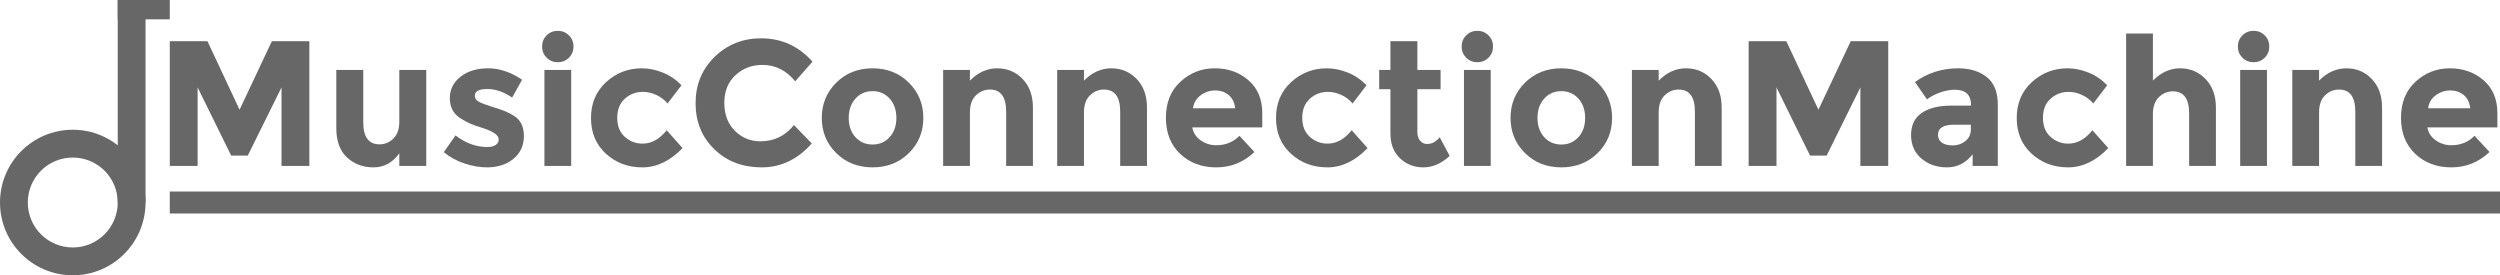 <?xml version="1.0" encoding="utf-8"?>
<!-- Generator: Adobe Illustrator 16.0.0, SVG Export Plug-In . SVG Version: 6.00 Build 0)  -->
<!DOCTYPE svg PUBLIC "-//W3C//DTD SVG 1.1//EN" "http://www.w3.org/Graphics/SVG/1.1/DTD/svg11.dtd">
<svg version="1.1" id="Layer_1" xmlns="http://www.w3.org/2000/svg" xmlns:xlink="http://www.w3.org/1999/xlink" x="0px" y="0px"
	 width="1820.875px" height="200.5px" viewBox="0 0 1820.875 200.5" enable-background="new 0 0 1820.875 200.5"
	 xml:space="preserve">
<g>
	<rect x="112.477" y="24.403" fill="none" width="1713.143" height="106.818"/>
	<path fill="#666766" d="M205.037,63.661l-24.57,49.66h-12.09l-24.44-49.66v57.2h-20.28v-90.87h27.43l23.4,49.92l23.53-49.92h27.3
		v90.87h-20.28V63.661z"/>
	<path fill="#666766" d="M290.836,88.621v-37.7h19.63v69.94h-19.63v-9.23c-4.854,6.847-11.115,10.27-18.785,10.27
		c-7.67,0-14.105-2.405-19.305-7.215c-5.2-4.81-7.8-11.938-7.8-21.385v-42.38h19.63v38.09c0,10.748,3.942,16.12,11.83,16.12
		c3.9,0,7.28-1.408,10.14-4.225C289.406,98.091,290.836,93.996,290.836,88.621z"/>
	<path fill="#666766" d="M381.576,99.086c0,6.89-2.535,12.415-7.605,16.575c-5.07,4.16-11.505,6.24-19.305,6.24
		c-5.2,0-10.618-0.933-16.25-2.795c-5.635-1.863-10.705-4.615-15.21-8.255l8.58-12.22c7.28,5.635,15.036,8.45,23.27,8.45
		c2.513,0,4.505-0.498,5.98-1.495c1.473-0.996,2.21-2.318,2.21-3.965c0-1.645-1.02-3.163-3.055-4.55
		c-2.038-1.385-4.985-2.685-8.84-3.9c-3.857-1.213-6.805-2.253-8.84-3.12c-2.037-0.865-4.355-2.123-6.955-3.77
		c-5.287-3.292-7.93-8.167-7.93-14.625c0-6.455,2.6-11.72,7.8-15.795c5.2-4.073,11.916-6.11,20.15-6.11
		c8.233,0,16.465,2.774,24.7,8.32l-7.28,13c-6.067-4.16-12.112-6.24-18.135-6.24c-6.025,0-9.035,1.647-9.035,4.94
		c0,1.82,0.953,3.25,2.86,4.29c1.905,1.04,5.07,2.254,9.49,3.64c4.42,1.388,7.561,2.45,9.425,3.185
		c1.863,0.737,4.095,1.885,6.695,3.445C379.148,87.279,381.576,92.196,381.576,99.086z"/>
	<path fill="#666766" d="M398.149,42.016c-2.21-2.21-3.315-4.917-3.315-8.125c0-3.205,1.105-5.915,3.315-8.125
		c2.21-2.21,4.917-3.315,8.125-3.315c3.206,0,5.915,1.105,8.125,3.315c2.21,2.21,3.315,4.92,3.315,8.125
		c0,3.208-1.105,5.915-3.315,8.125c-2.21,2.21-4.919,3.315-8.125,3.315C403.067,45.332,400.359,44.227,398.149,42.016z
		 M416.024,120.861h-19.5v-69.94h19.5V120.861z"/>
	<path fill="#666766" d="M468.023,104.611c6.5,0,12.35-3.25,17.55-9.75l11.57,13c-9.015,9.36-18.765,14.04-29.25,14.04
		c-10.487,0-19.35-3.315-26.585-9.945c-7.237-6.63-10.855-15.295-10.855-26c0-10.703,3.66-19.413,10.985-26.13
		c7.323-6.715,16.01-10.075,26.065-10.075c5.025,0,10.118,1.04,15.275,3.12c5.155,2.08,9.685,5.158,13.585,9.23l-10.14,13.26
		c-2.255-2.686-5.005-4.765-8.255-6.24c-3.25-1.473-6.479-2.21-9.685-2.21c-5.114,0-9.512,1.67-13.195,5.005
		c-3.685,3.337-5.525,7.975-5.525,13.91c0,5.938,1.84,10.553,5.525,13.845C458.771,102.966,463.083,104.611,468.023,104.611z"/>
	<path fill="#666766" d="M553.822,102.921c9.965,0,18.112-3.943,24.44-11.83l13,13.39c-10.315,11.615-22.47,17.42-36.465,17.42
		c-13.997,0-25.524-4.42-34.58-13.26c-9.058-8.84-13.585-19.998-13.585-33.475c0-13.476,4.615-24.721,13.845-33.735
		c9.23-9.013,20.518-13.52,33.865-13.52c14.905,0,27.385,5.678,37.44,17.03l-12.61,14.3c-6.415-7.973-14.387-11.96-23.92-11.96
		c-7.627,0-14.149,2.492-19.565,7.475c-5.417,4.985-8.125,11.7-8.125,20.15c0,8.45,2.555,15.232,7.67,20.345
		C540.344,100.366,546.542,102.921,553.822,102.921z"/>
	<path fill="#666766" d="M672.511,85.891c0,10.14-3.51,18.678-10.53,25.61c-7.02,6.935-15.84,10.4-26.455,10.4
		c-10.617,0-19.435-3.465-26.455-10.4c-7.02-6.933-10.53-15.47-10.53-25.61c0-10.14,3.51-18.697,10.53-25.675
		c7.02-6.975,15.838-10.465,26.455-10.465c10.615,0,19.435,3.49,26.455,10.465C669.001,67.194,672.511,75.751,672.511,85.891z
		 M618.171,85.891c0,5.72,1.625,10.38,4.875,13.975c3.25,3.598,7.41,5.395,12.48,5.395s9.23-1.797,12.48-5.395
		c3.25-3.595,4.875-8.255,4.875-13.975c0-5.72-1.625-10.4-4.875-14.04c-3.25-3.64-7.41-5.46-12.48-5.46s-9.23,1.82-12.48,5.46
		C619.796,75.491,618.171,80.171,618.171,85.891z"/>
	<path fill="#666766" d="M706.439,81.861v39h-19.5v-69.94h19.5v7.8c5.893-5.98,12.522-8.97,19.89-8.97c7.365,0,13.54,2.6,18.525,7.8
		c4.982,5.2,7.475,12.135,7.475,20.8v42.51h-19.5v-39.52c0-10.745-3.945-16.12-11.83-16.12c-3.9,0-7.302,1.41-10.205,4.225
		C707.89,72.264,706.439,76.401,706.439,81.861z"/>
	<path fill="#666766" d="M789.508,81.861v39h-19.5v-69.94h19.5v7.8c5.893-5.98,12.522-8.97,19.89-8.97c7.365,0,13.54,2.6,18.525,7.8
		c4.982,5.2,7.475,12.135,7.475,20.8v42.51h-19.5v-39.52c0-10.745-3.945-16.12-11.83-16.12c-3.9,0-7.302,1.41-10.205,4.225
		C790.958,72.264,789.508,76.401,789.508,81.861z"/>
	<path fill="#666766" d="M913.657,110.721c-7.887,7.455-17.14,11.18-27.755,11.18c-10.617,0-19.392-3.271-26.324-9.815
		c-6.936-6.543-10.4-15.318-10.4-26.325c0-11.005,3.53-19.76,10.595-26.26c7.063-6.5,15.405-9.75,25.025-9.75
		s17.787,2.905,24.505,8.71c6.715,5.807,10.075,13.78,10.075,23.92v10.4h-50.96c0.605,3.815,2.6,6.935,5.979,9.36
		c3.38,2.428,7.192,3.64,11.44,3.64c6.845,0,12.479-2.295,16.899-6.89L913.657,110.721z M894.937,69.251
		c-2.688-2.253-5.96-3.38-9.814-3.38c-3.857,0-7.39,1.17-10.596,3.51c-3.207,2.34-5.069,5.505-5.59,9.49h30.68
		C899.182,74.711,897.623,71.506,894.937,69.251z"/>
	<path fill="#666766" d="M966.957,104.611c6.5,0,12.35-3.25,17.551-9.75l11.568,13c-9.014,9.36-18.764,14.04-29.25,14.04
		s-19.35-3.315-26.584-9.945c-7.238-6.63-10.855-15.295-10.855-26c0-10.703,3.66-19.413,10.984-26.13
		c7.324-6.715,16.012-10.075,26.066-10.075c5.025,0,10.117,1.04,15.275,3.12c5.154,2.08,9.684,5.158,13.584,9.23l-10.141,13.26
		c-2.254-2.686-5.004-4.765-8.254-6.24c-3.25-1.473-6.48-2.21-9.686-2.21c-5.115,0-9.512,1.67-13.195,5.005
		c-3.684,3.337-5.525,7.975-5.525,13.91c0,5.938,1.842,10.553,5.525,13.845C957.705,102.966,962.018,104.611,966.957,104.611z"/>
	<path fill="#666766" d="M1032.346,64.961v31.33c0,2.687,0.691,4.79,2.08,6.305c1.385,1.518,3.031,2.275,4.939,2.275
		c3.641,0,6.715-1.645,9.23-4.94l7.279,13.65c-6.066,5.547-12.459,8.32-19.174,8.32c-6.719,0-12.396-2.21-17.031-6.63
		c-4.637-4.42-6.955-10.443-6.955-18.07v-32.24h-8.189v-14.04h8.189v-20.93h19.631v20.93h16.9v14.04H1032.346z"/>
	<path fill="#666766" d="M1067.898,42.016c-2.211-2.21-3.314-4.917-3.314-8.125c0-3.205,1.104-5.915,3.314-8.125
		c2.211-2.21,4.918-3.315,8.125-3.315c3.205,0,5.914,1.105,8.125,3.315c2.211,2.21,3.314,4.92,3.314,8.125
		c0,3.208-1.104,5.915-3.314,8.125c-2.211,2.21-4.92,3.315-8.125,3.315C1072.816,45.332,1070.109,44.227,1067.898,42.016z
		 M1085.773,120.861h-19.5v-69.94h19.5V120.861z"/>
	<path fill="#666766" d="M1174.172,85.891c0,10.14-3.51,18.678-10.529,25.61c-7.02,6.935-15.84,10.4-26.455,10.4
		c-10.617,0-19.436-3.465-26.455-10.4c-7.02-6.933-10.529-15.47-10.529-25.61c0-10.14,3.51-18.697,10.529-25.675
		c7.02-6.975,15.838-10.465,26.455-10.465c10.615,0,19.436,3.49,26.455,10.465C1170.662,67.194,1174.172,75.751,1174.172,85.891z
		 M1119.832,85.891c0,5.72,1.625,10.38,4.875,13.975c3.25,3.598,7.41,5.395,12.48,5.395s9.23-1.797,12.48-5.395
		c3.25-3.595,4.875-8.255,4.875-13.975c0-5.72-1.625-10.4-4.875-14.04c-3.25-3.64-7.41-5.46-12.48-5.46s-9.23,1.82-12.48,5.46
		C1121.457,75.491,1119.832,80.171,1119.832,85.891z"/>
	<path fill="#666766" d="M1208.102,81.861v39h-19.5v-69.94h19.5v7.8c5.893-5.98,12.521-8.97,19.889-8.97
		c7.365,0,13.541,2.6,18.525,7.8c4.982,5.2,7.475,12.135,7.475,20.8v42.51h-19.5v-39.52c0-10.745-3.943-16.12-11.83-16.12
		c-3.9,0-7.303,1.41-10.205,4.225C1209.551,72.264,1208.102,76.401,1208.102,81.861z"/>
	<path fill="#666766" d="M1355,63.661l-24.57,49.66h-12.09l-24.439-49.66v57.2h-20.281v-90.87h27.432l23.398,49.92l23.531-49.92
		h27.299v90.87H1355V63.661z"/>
	<path fill="#666766" d="M1455.1,120.861h-18.33v-8.45c-5.027,6.328-11.244,9.49-18.654,9.49s-13.631-2.145-18.656-6.435
		c-5.027-4.29-7.539-10.01-7.539-17.16c0-7.15,2.6-12.5,7.799-16.055c5.201-3.553,12.307-5.33,21.32-5.33h14.561v-0.39
		c0-7.453-3.945-11.18-11.83-11.18c-3.381,0-6.955,0.672-10.725,2.015c-3.77,1.345-6.955,3.013-9.555,5.005l-8.711-12.61
		c9.186-6.672,19.672-10.01,31.461-10.01c8.492,0,15.424,2.125,20.799,6.37c5.373,4.248,8.061,10.965,8.061,20.15V120.861z
		 M1435.469,94.211v-3.38h-12.219c-7.801,0-11.701,2.427-11.701,7.28c0,2.515,0.932,4.442,2.795,5.785
		c1.863,1.345,4.529,2.015,7.996,2.015c3.465,0,6.52-1.06,9.164-3.185C1434.146,100.604,1435.469,97.766,1435.469,94.211z"/>
	<path fill="#666766" d="M1506.447,104.611c6.5,0,12.352-3.25,17.551-9.75l11.57,13c-9.016,9.36-18.766,14.04-29.25,14.04
		c-10.488,0-19.35-3.315-26.586-9.945c-7.236-6.63-10.854-15.295-10.854-26c0-10.703,3.66-19.413,10.984-26.13
		c7.322-6.715,16.01-10.075,26.064-10.075c5.025,0,10.117,1.04,15.275,3.12c5.156,2.08,9.686,5.158,13.586,9.23l-10.141,13.26
		c-2.256-2.686-5.006-4.765-8.256-6.24c-3.25-1.473-6.479-2.21-9.684-2.21c-5.115,0-9.514,1.67-13.195,5.005
		c-3.686,3.337-5.525,7.975-5.525,13.91c0,5.938,1.84,10.553,5.525,13.845C1497.195,102.966,1501.508,104.611,1506.447,104.611z"/>
	<path fill="#666766" d="M1568.066,83.161v37.7h-19.5v-96.46h19.5v34.32c5.893-5.98,12.5-8.97,19.824-8.97s13.498,2.6,18.525,7.8
		c5.025,5.2,7.541,12.135,7.541,20.8v42.51h-19.5v-38.22c0-10.745-3.945-16.12-11.83-16.12c-3.9,0-7.303,1.41-10.205,4.225
		C1569.518,73.563,1568.066,77.701,1568.066,83.161z"/>
	<path fill="#666766" d="M1633.262,42.016c-2.211-2.21-3.316-4.917-3.316-8.125c0-3.205,1.105-5.915,3.316-8.125
		c2.209-2.21,4.916-3.315,8.125-3.315c3.205,0,5.914,1.105,8.125,3.315c2.209,2.21,3.314,4.92,3.314,8.125
		c0,3.208-1.105,5.915-3.314,8.125c-2.211,2.21-4.92,3.315-8.125,3.315C1638.178,45.332,1635.471,44.227,1633.262,42.016z
		 M1651.137,120.861h-19.5v-69.94h19.5V120.861z"/>
	<path fill="#666766" d="M1689.096,81.861v39h-19.5v-69.94h19.5v7.8c5.893-5.98,12.521-8.97,19.889-8.97
		c7.365,0,13.541,2.6,18.525,7.8c4.982,5.2,7.475,12.135,7.475,20.8v42.51h-19.5v-39.52c0-10.745-3.943-16.12-11.83-16.12
		c-3.9,0-7.303,1.41-10.205,4.225C1690.545,72.264,1689.096,76.401,1689.096,81.861z"/>
	<path fill="#666766" d="M1813.244,110.721c-7.887,7.455-17.141,11.18-27.756,11.18c-10.617,0-19.391-3.271-26.324-9.815
		c-6.936-6.543-10.4-15.318-10.4-26.325c0-11.005,3.531-19.76,10.596-26.26c7.063-6.5,15.404-9.75,25.025-9.75
		c9.619,0,17.787,2.905,24.504,8.71c6.715,5.807,10.076,13.78,10.076,23.92v10.4h-50.961c0.605,3.815,2.6,6.935,5.98,9.36
		c3.379,2.428,7.191,3.64,11.439,3.64c6.846,0,12.48-2.295,16.9-6.89L1813.244,110.721z M1794.523,69.251
		c-2.688-2.253-5.959-3.38-9.814-3.38c-3.857,0-7.389,1.17-10.596,3.51s-5.068,5.505-5.59,9.49h30.68
		C1798.77,74.711,1797.209,71.506,1794.523,69.251z"/>
</g>
<rect x="85.75" fill="#666766" width="20.25" height="147.5"/>
<rect x="85.75" fill="#666766" width="37.917" height="14.083"/>
<path fill="#666766" d="M53,94.5c-29.271,0-53,23.729-53,53s23.729,53,53,53s53-23.729,53-53S82.271,94.5,53,94.5z M53,180.25
	c-18.087,0-32.75-14.663-32.75-32.751c0-18.087,14.663-32.75,32.75-32.75s32.75,14.663,32.75,32.75
	C85.75,165.587,71.087,180.25,53,180.25z"/>
<rect x="123.667" y="139.499" fill="#666766" width="1697.208" height="16.001"/>
<g>
</g>
<g>
</g>
<g>
</g>
<g>
</g>
<g>
</g>
<g>
</g>
</svg>
